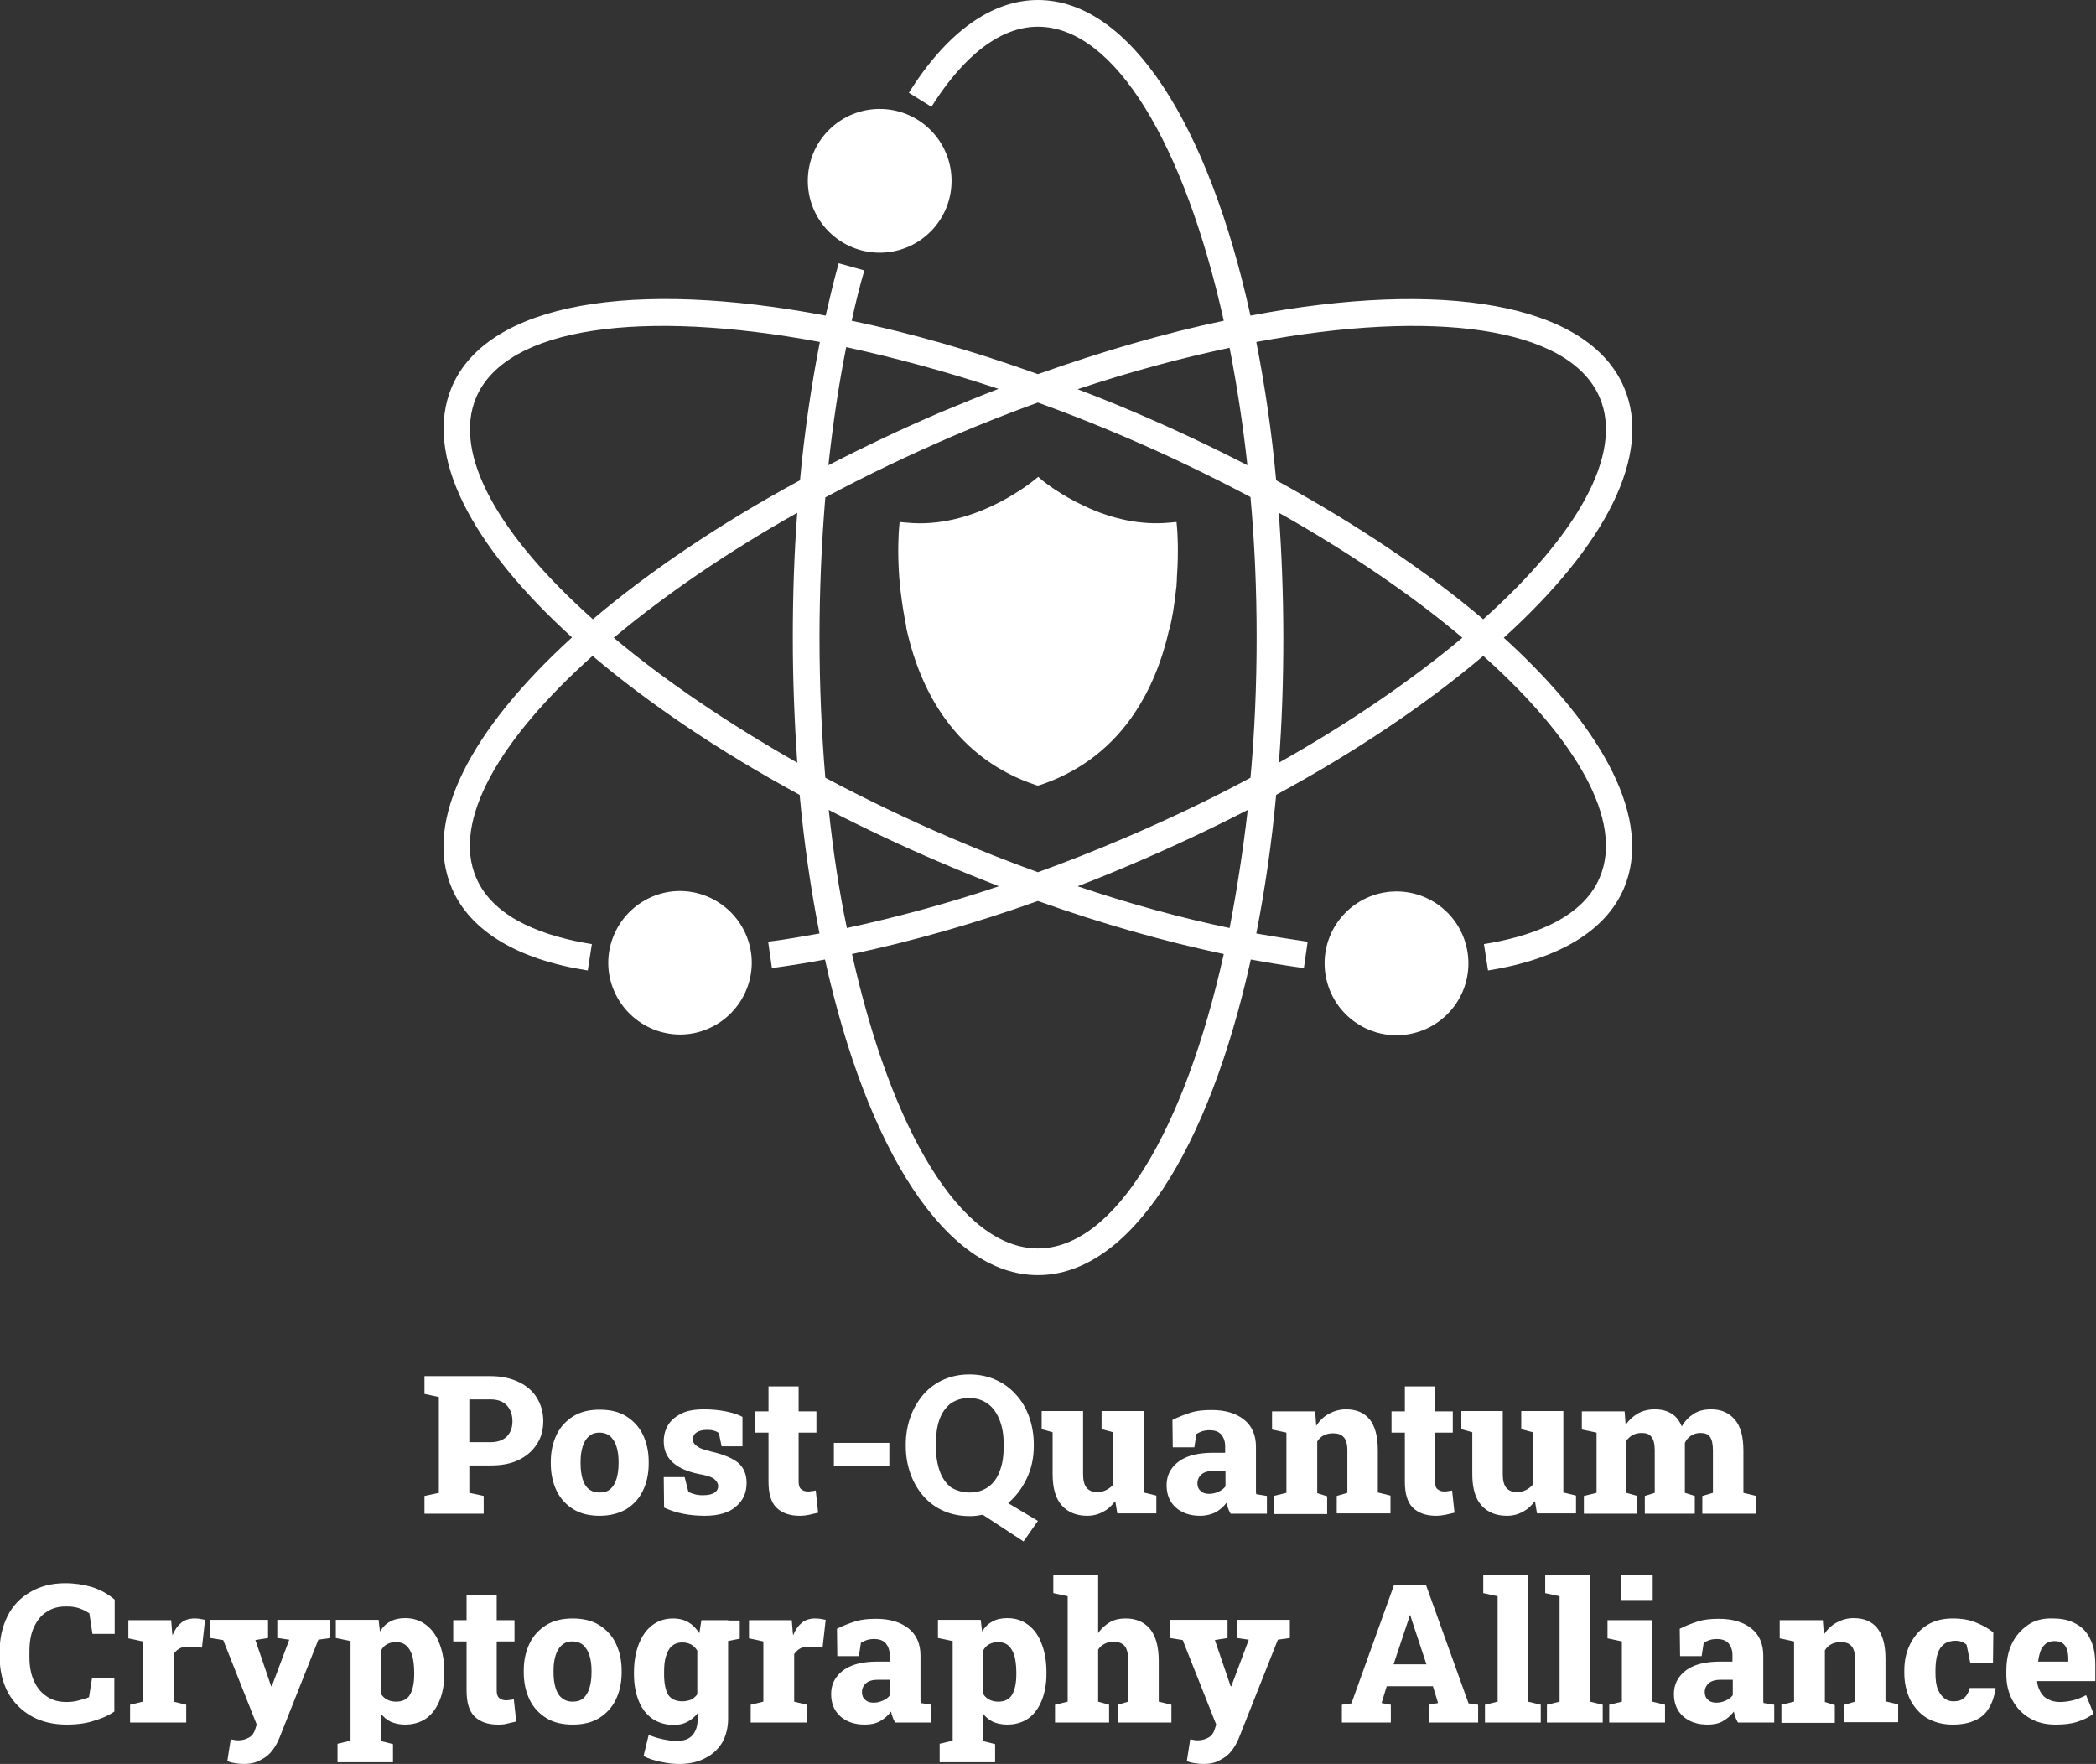 <?xml version="1.0" encoding="utf-8"?>
<!-- Generator: Adobe Illustrator 28.1.0, SVG Export Plug-In . SVG Version: 6.00 Build 0)  -->
<svg version="1.1" id="Layer_1" xmlns="http://www.w3.org/2000/svg" xmlns:xlink="http://www.w3.org/1999/xlink" x="0px" y="0px"
	 width="612.3px" height="515.3px" viewBox="0 0 612.3 515.3" style="enable-background:new 0 0 612.3 515.3;" xml:space="preserve"
	>
<rect x="0" y="0" width="612.3" height="515.3" fill="#333333" stroke="none"/>
<style type="text/css">
	.st0{fill:#9391C0;}
	.st1{fill:#90B3B5;}
	.st2{fill:#032D38;}
	.st3{fill:#010101;}
	.st4{fill:#FFFFFF;}
</style>
<g>
	<path class="st4" d="M302.5,229.3c-10.8-3.6-19.7-10.1-26.3-19.2c-5.2-7.1-9-15.9-11.3-26c0,0-0.1-0.4-0.2-1.1l0-0.2v0
		c-0.4-1.9-1.1-5.7-1.7-10.8l0-0.4c0-0.2-0.1-0.4-0.1-0.7l0-0.1c-0.1-0.7-0.1-1.4-0.2-2l0,0c-0.6-8.2-0.1-13.8-0.1-14l0.2-2.3
		l2.3,0.2c18.8,1.8,34.9-10.8,36.7-12.2l1.5-1.2l1.4,1.2c0.5,0.4,5,4,11.8,7.2c8.6,4.1,17,5.7,24.9,5l2.3-0.2l0.2,2.3
		c0,0.2,0.5,5.8-0.1,14l0,0.5c0,0.5-0.1,1.1-0.1,1.6l0,0.3c0,0.2-0.1,0.5-0.1,0.7c-0.6,5.7-1.3,9.1-1.7,10.8l-0.1,0.3
		c-0.1,0.6-0.2,0.9-0.3,1.1c-2.3,10.1-6.1,18.8-11.3,26c-6.6,9.1-15.5,15.6-26.3,19.2l-0.7,0.2L302.5,229.3z"/>
	<g>
		<ellipse transform="matrix(0.707 -0.707 0.707 0.707 37.952 197.193)" class="st4" cx="257" cy="52.8" rx="21" ry="21"/>
	</g>
	<g>
		
			<ellipse transform="matrix(0.599 -0.801 0.801 0.599 -61.556 439.627)" class="st4" cx="407.8" cy="281.2" rx="21" ry="21"/>
	</g>
	<path class="st4" d="M206.9,300.5c10.6-4.6,15.6-16.9,11-27.5c-4.6-10.6-16.9-15.6-27.5-11c-10.6,4.6-15.6,16.9-11,27.5
		C184,300.1,196.3,305.1,206.9,300.5z"/>
	<path class="st4" d="M132,259.5c5.3,12.4,19.1,20.8,39.7,24l1.2-7.7c-12.5-2-28.5-6.9-33.8-19.4c-7.1-16.5,6.7-40.4,34-64.8
		c16.4,13.9,36.9,27.8,60.5,40.6c1.3,14.3,3.3,27.8,5.8,40.5c-5.1,0.9-10.1,1.8-15,2.4l1.1,7.7c5.1-0.7,10.3-1.5,15.5-2.5
		c12.3,55.5,35.3,92.2,62.2,92.2c26.9,0,49.9-36.6,62.2-92.2c5.3,1,10.5,1.8,15.5,2.5l1.1-7.7c-4.9-0.7-9.9-1.5-15-2.4
		c2.5-12.7,4.5-26.3,5.8-40.5c23.6-12.8,44.1-26.7,60.5-40.6c27.3,24.4,41.1,48.3,34,64.8c-5.3,12.5-21.3,17.4-33.8,19.4l1.2,7.7
		c20.7-3.3,34.4-11.6,39.7-24c8.4-19.8-5.6-46.4-35.1-73.2c29.6-26.8,43.6-53.5,35.1-73.2c-10.6-24.7-53.3-31.5-109.1-20.9
		C353.1,36.6,330.1,0,303.2,0c-13.5,0-26.6,9.4-37.7,27.1l6.6,4.1c6.7-10.7,17.6-23.4,31.1-23.4c22.6,0,42.9,34.8,54.3,85.9
		c-17.2,3.6-35.4,8.9-54.3,15.6c-18.9-6.8-37.2-12-54.4-15.6c1.1-5,2.3-10,3.7-14.7l-7.5-2.1c-1.4,5-2.6,10.1-3.8,15.3
		C185.3,81.6,142.6,88.3,132,113c-8.4,19.8,5.6,46.4,35.1,73.2C137.6,213.1,123.5,239.7,132,259.5z M291.7,113.6
		c-5.5,2.1-11,4.4-16.6,6.7c-11.5,4.9-22.6,10.2-33.1,15.6c1.3-11.9,3-23.5,5.2-34.5C261.4,104.5,276.3,108.5,291.7,113.6z
		 M364.4,135.9c-10.5-5.4-21.5-10.6-33-15.5c-5.6-2.4-11.1-4.6-16.6-6.7c15.3-5.1,30.2-9.1,44.4-12.1
		C361.3,112.4,363.1,123.9,364.4,135.9z M374.9,186.3c0-12.5-0.5-24.7-1.3-36.5c20.6,11.6,38.8,24,53.6,36.5
		c-14.8,12.4-33,24.9-53.6,36.5C374.5,211,374.9,198.8,374.9,186.3z M372.8,140.3c-1.3-14.2-3.3-27.7-5.8-40.4
		c51.4-9.6,91.4-4.6,100.3,16.2c7.1,16.5-6.7,40.4-34,64.8C416.9,167,396.4,153.2,372.8,140.3z M359.2,271.1
		c-14.4-3-29.3-7.1-44.4-12.2c5.6-2.1,11.1-4.4,16.7-6.8c11.5-4.9,22.5-10.1,33-15.5C363.1,248.7,361.3,260.2,359.2,271.1z
		 M248.9,278.7c17.5-3.7,35.8-8.9,54.3-15.5c18.5,6.6,36.8,11.8,54.3,15.5c-11.4,51.1-31.7,86-54.3,86
		C280.6,364.7,260.3,329.9,248.9,278.7z M242.1,236.6c10.5,5.4,21.5,10.6,33,15.5c5.6,2.4,11.1,4.6,16.7,6.8
		c-15.1,5.1-30.1,9.1-44.4,12.2C245.1,260.2,243.4,248.7,242.1,236.6z M239.4,186.3c0-14,0.6-27.7,1.7-41
		c11.7-6.3,24.1-12.2,37-17.8c8.4-3.6,16.8-6.9,25.1-9.9c8.3,3,16.7,6.3,25.1,9.9c12.9,5.5,25.3,11.5,37,17.7
		c1.2,13.2,1.8,26.9,1.8,41c0,14-0.6,27.8-1.8,41c-11.7,6.3-24.1,12.2-37,17.7c-8.4,3.6-16.8,6.9-25.1,9.9c-8.3-3-16.7-6.3-25.1-9.9
		c-12.9-5.5-25.3-11.5-37-17.7C240,214,239.4,200.3,239.4,186.3z M179.3,186.3c14.8-12.4,33-24.9,53.6-36.5
		c-0.9,11.9-1.3,24.1-1.3,36.5c0,12.5,0.5,24.7,1.3,36.5C212.3,211.1,194.1,198.7,179.3,186.3z M139.1,116.1
		c8.9-20.8,48.9-25.8,100.4-16.2c-2.5,12.8-4.5,26.3-5.8,40.4c-23.6,12.8-44.1,26.7-60.5,40.6C145.8,156.5,132.1,132.7,139.1,116.1z
		"/>
	<g>
		<path class="st4" d="M124,442.2V437l4.2-0.9v-28l-4.2-0.9V402h4.2h15.1c3.1,0,5.9,0.6,8.2,1.7c2.3,1.1,4.1,2.6,5.3,4.6
			c1.2,1.9,1.9,4.2,1.9,6.8c0,2.6-0.6,4.9-1.9,6.8c-1.2,1.9-3,3.5-5.3,4.6c-2.3,1.1-5,1.6-8.2,1.6h-6.2v8l4.2,0.9v5.2H124z
			 M137.1,421.3h6.2c2.1,0,3.7-0.6,4.8-1.7c1.1-1.2,1.6-2.6,1.6-4.4c0-1.8-0.5-3.4-1.6-4.6c-1.1-1.2-2.7-1.8-4.8-1.8h-6.2V421.3z"/>
		<path class="st4" d="M175.2,442.8c-3,0-5.6-0.6-7.7-1.9c-2.1-1.3-3.8-3.1-4.9-5.4c-1.1-2.3-1.7-4.9-1.7-8V427c0-3,0.6-5.6,1.7-7.9
			c1.1-2.3,2.8-4.1,4.9-5.4c2.1-1.3,4.7-1.9,7.7-1.9c3,0,5.6,0.6,7.7,1.9c2.1,1.3,3.8,3.1,4.9,5.4c1.1,2.3,1.7,4.9,1.7,7.9v0.6
			c0,3-0.6,5.6-1.7,7.9c-1.1,2.3-2.8,4.1-4.9,5.4C180.8,442.1,178.2,442.8,175.2,442.8z M175.2,436c1.3,0,2.3-0.3,3.1-1
			c0.8-0.7,1.4-1.7,1.8-3s0.6-2.8,0.6-4.5V427c0-1.7-0.2-3.1-0.6-4.4s-1-2.2-1.8-3c-0.8-0.7-1.9-1.1-3.2-1.1c-1.3,0-2.3,0.4-3.1,1.1
			c-0.8,0.7-1.4,1.7-1.8,3s-0.6,2.7-0.6,4.4v0.6c0,1.7,0.2,3.2,0.6,4.5c0.4,1.3,1,2.3,1.8,2.9C172.9,435.7,173.9,436,175.2,436z"/>
		<path class="st4" d="M205.9,442.8c-2.3,0-4.4-0.2-6.4-0.6c-2-0.4-3.8-1-5.5-1.8l-0.1-8.9h6.1l1.1,4.3c0.5,0.3,1.1,0.5,1.8,0.7
			s1.5,0.3,2.4,0.3c1.7,0,2.8-0.3,3.5-0.8c0.7-0.5,1-1.1,1-1.9c0-0.7-0.4-1.4-1.1-2c-0.7-0.6-2.2-1.1-4.5-1.5
			c-3.5-0.7-6.1-1.9-7.8-3.5c-1.7-1.6-2.5-3.6-2.5-6.1c0-1.7,0.4-3.2,1.2-4.6c0.8-1.4,2.1-2.5,3.8-3.4c1.7-0.9,4-1.3,6.8-1.3
			c2.2,0,4.3,0.2,6.3,0.6c2,0.4,3.6,0.9,4.9,1.6l0,8.6h-6.1l-0.8-3.9c-0.5-0.3-1-0.6-1.6-0.7c-0.6-0.2-1.3-0.2-2-0.2
			c-1.3,0-2.3,0.3-3,0.8c-0.7,0.5-1,1.2-1,1.9c0,0.5,0.1,0.9,0.4,1.3c0.3,0.4,0.8,0.8,1.5,1.2s1.9,0.7,3.3,1.1
			c3.6,0.8,6.2,1.9,7.9,3.2c1.7,1.4,2.6,3.4,2.6,6c0,2.9-1,5.1-3.1,6.9C213,441.9,209.9,442.8,205.9,442.8z"/>
		<path class="st4" d="M233.6,442.8c-2.9,0-5.2-0.8-6.8-2.4c-1.6-1.6-2.3-4.1-2.3-7.6v-14.3h-3.9v-6.2h3.9V405h8.8v7.3h5.2v6.2h-5.2
			v14.3c0,1,0.2,1.8,0.7,2.2c0.5,0.4,1.1,0.7,1.9,0.7c0.4,0,0.8,0,1.2-0.1c0.4,0,0.8-0.1,1.2-0.2l0.7,6.5c-0.8,0.2-1.7,0.4-2.6,0.6
			C235.5,442.7,234.5,442.8,233.6,442.8z"/>
		<path class="st4" d="M243.6,428.3v-6.8h16.2v6.8H243.6z"/>
		<path class="st4" d="M299,450.3l-11.9-7.8c-0.6,0.1-1.3,0.2-1.9,0.3c-0.7,0.1-1.3,0.1-1.9,0.1c-2.8,0-5.3-0.5-7.6-1.5
			c-2.3-1-4.2-2.4-5.9-4.3c-1.6-1.8-2.9-4-3.8-6.5c-0.9-2.5-1.4-5.2-1.4-8.1v-0.6c0-2.9,0.5-5.6,1.4-8.1c0.9-2.5,2.2-4.6,3.8-6.5
			c1.6-1.8,3.6-3.3,5.9-4.3c2.3-1,4.8-1.5,7.5-1.5c2.7,0,5.2,0.5,7.5,1.5s4.3,2.4,6,4.3c1.7,1.8,3,4,3.9,6.5
			c0.9,2.5,1.4,5.2,1.4,8.1v0.6c0,3.4-0.7,6.6-2.1,9.5c-1.4,2.9-3.2,5.2-5.4,7.1l8.7,5.2L299,450.3z M283.3,436c2.2,0,4-0.6,5.5-1.7
			c1.5-1.1,2.6-2.7,3.3-4.7c0.8-2,1.1-4.4,1.1-7.1v-0.7c0-2.7-0.4-5-1.2-7c-0.8-2-1.9-3.6-3.4-4.7c-1.5-1.1-3.3-1.7-5.5-1.7
			c-2.2,0-4,0.6-5.5,1.7c-1.4,1.1-2.5,2.7-3.2,4.7c-0.7,2-1,4.4-1,7.1v0.7c0,2.7,0.4,5.1,1.1,7.1c0.7,2,1.8,3.6,3.3,4.8
			C279.3,435.4,281.1,436,283.3,436z"/>
		<path class="st4" d="M317.6,442.8c-3.1,0-5.6-1-7.4-3c-1.8-2-2.7-5-2.7-9.2v-12.2l-3.2-0.9v-5.3h3.2h8.9v18.4c0,1.8,0.3,3.1,1,4
			c0.7,0.8,1.7,1.3,3.1,1.3c1,0,1.8-0.2,2.6-0.6c0.8-0.4,1.5-0.9,2.1-1.6v-15.3l-3.4-0.9v-5.3h3.4h8.9v23.8l3.7,0.9v5.2h-11.4
			l-0.6-3.6c-1,1.3-2.1,2.4-3.5,3.1C320.9,442.4,319.3,442.8,317.6,442.8z"/>
		<path class="st4" d="M350.6,442.8c-2.9,0-5.3-0.8-7.1-2.4c-1.8-1.6-2.7-3.8-2.7-6.5c0-1.9,0.5-3.5,1.5-4.9c1-1.4,2.5-2.6,4.5-3.4
			s4.5-1.2,7.5-1.2h3.6v-2c0-1.3-0.4-2.4-1.1-3.3c-0.8-0.9-1.9-1.3-3.5-1.3c-0.8,0-1.4,0.1-2.1,0.3c-0.6,0.2-1.2,0.5-1.7,0.8
			l-0.6,3.9h-6.3l-0.1-8c1.6-0.8,3.3-1.5,5.2-2.1c1.8-0.6,3.9-0.8,6.2-0.8c4,0,7.1,0.9,9.5,2.8c2.3,1.8,3.5,4.5,3.5,7.9v11.6
			c0,0.4,0,0.8,0,1.2s0,0.8,0.1,1.1l3.1,0.5v5.2h-10.6c-0.2-0.4-0.5-0.9-0.7-1.5c-0.2-0.6-0.4-1.1-0.5-1.7c-0.9,1.2-2,2.1-3.2,2.8
			C353.8,442.4,352.4,442.8,350.6,442.8z M353.2,436.4c0.9,0,1.8-0.2,2.7-0.6c0.9-0.4,1.6-0.9,2.1-1.6v-4.5h-3.5
			c-1.5,0-2.7,0.3-3.5,1c-0.8,0.7-1.2,1.6-1.2,2.6c0,1,0.3,1.7,1,2.3C351.3,436.1,352.1,436.4,353.2,436.4z"/>
		<path class="st4" d="M372.1,442.2V437l3.7-0.9v-17.6l-4.2-0.9v-5.3h12.6l0.3,4.2c1-1.5,2.2-2.7,3.7-3.5c1.5-0.8,3.1-1.3,5-1.3
			c2.9,0,5.2,0.9,6.8,2.8c1.6,1.9,2.5,4.9,2.5,9v12.5l3.7,0.9v5.2h-15.7V437l3.1-0.9v-12.5c0-1.8-0.4-3.1-1.1-3.8
			c-0.7-0.8-1.8-1.1-3.1-1.1c-1,0-1.9,0.2-2.7,0.6c-0.8,0.4-1.4,1-1.9,1.8v15.1l2.9,0.9v5.2H372.1z"/>
		<path class="st4" d="M419.5,442.8c-2.9,0-5.2-0.8-6.8-2.4c-1.6-1.6-2.3-4.1-2.3-7.6v-14.3h-3.9v-6.2h3.9V405h8.8v7.3h5.2v6.2h-5.2
			v14.3c0,1,0.2,1.8,0.7,2.2c0.5,0.4,1.1,0.7,1.9,0.7c0.4,0,0.8,0,1.2-0.1c0.4,0,0.8-0.1,1.2-0.2l0.7,6.5c-0.8,0.2-1.7,0.4-2.6,0.6
			C421.3,442.7,420.4,442.8,419.5,442.8z"/>
		<path class="st4" d="M440.2,442.8c-3.1,0-5.6-1-7.4-3c-1.8-2-2.7-5-2.7-9.2v-12.2l-3.2-0.9v-5.3h3.2h8.9v18.4c0,1.8,0.3,3.1,1,4
			c0.7,0.8,1.7,1.3,3.1,1.3c1,0,1.8-0.2,2.6-0.6c0.8-0.4,1.5-0.9,2.1-1.6v-15.3l-3.4-0.9v-5.3h3.4h8.9v23.8l3.7,0.9v5.2H449
			l-0.6-3.6c-1,1.3-2.1,2.4-3.5,3.1C443.5,442.4,442,442.8,440.2,442.8z"/>
		<path class="st4" d="M462.7,442.2V437l3.7-0.9v-17.6l-4.3-0.9v-5.3h12.5l0.3,3.9c1-1.4,2.2-2.5,3.6-3.3c1.4-0.8,3.1-1.2,4.9-1.2
			c1.9,0,3.5,0.4,4.8,1.2c1.4,0.8,2.4,2.1,3.1,3.8c0.9-1.6,2.1-2.8,3.5-3.7c1.4-0.9,3.1-1.3,5.1-1.3c2.9,0,5.2,1,6.9,3
			c1.7,2,2.5,5,2.5,9.1v12.3l3.7,0.9v5.2h-15.7V437l3.1-0.9v-12.3c0-2-0.3-3.3-0.9-4.1s-1.5-1.1-2.8-1.1c-1,0-2,0.3-2.7,0.8
			c-0.8,0.5-1.4,1.2-1.8,2.1v14.6l2.9,0.9v5.2h-14.6V437l2.9-0.9v-12.3c0-1.9-0.3-3.3-1-4.1c-0.6-0.8-1.6-1.1-2.8-1.1
			c-1,0-1.9,0.2-2.6,0.6c-0.8,0.4-1.4,1-1.9,1.7v15.2l3.2,0.9v5.2H462.7z"/>
		<path class="st4" d="M19.5,503.8c-3.9,0-7.3-0.8-10.2-2.4c-2.9-1.6-5.2-3.9-6.9-6.8c-1.6-3-2.5-6.5-2.5-10.6v-1.6
			c0-3.9,0.8-7.3,2.3-10.3c1.5-3,3.7-5.3,6.6-7c2.9-1.7,6.3-2.6,10.2-2.6c2.8,0,5.4,0.4,7.8,1.1c2.5,0.8,4.7,2,6.7,3.7v10h-6.5
			l-0.9-6c-0.6-0.4-1.3-0.8-2-1.1c-0.7-0.3-1.5-0.6-2.3-0.7c-0.8-0.2-1.7-0.2-2.6-0.2c-2.2,0-4,0.5-5.6,1.6c-1.6,1-2.8,2.5-3.7,4.5
			c-0.9,1.9-1.3,4.3-1.3,7v1.7c0,2.6,0.4,4.9,1.3,6.9c0.9,2,2.1,3.5,3.8,4.6c1.6,1.1,3.5,1.6,5.7,1.6c1.1,0,2.3-0.1,3.4-0.4
			s2.2-0.6,3.2-1l0.9-5.7h6.5v9.9c-1.6,1.1-3.6,2-6,2.7C25.3,503.4,22.6,503.8,19.5,503.8z"/>
		<path class="st4" d="M38,503.2V498l3.7-0.9v-17.6l-4.2-0.9v-5.3h12.5l0.3,3.7l0.1,0.7c0.7-1.7,1.6-2.9,2.6-3.7
			c1-0.8,2.3-1.2,3.8-1.2c0.4,0,0.9,0,1.5,0.1c0.6,0.1,1.1,0.2,1.6,0.3l-0.9,8.1l-4.1-0.2c-1.1,0-1.9,0.1-2.5,0.5
			c-0.6,0.3-1.2,0.9-1.7,1.6v13.9l3.7,0.9v5.2H38z"/>
		<path class="st4" d="M71.2,515.3c-0.8,0-1.5-0.1-2.4-0.2c-0.8-0.1-1.6-0.3-2.4-0.6l1-6.4c0.3,0.1,0.7,0.1,1.1,0.2s0.7,0.1,1.1,0.1
			c1.2,0,2.2-0.3,3.1-0.8c0.9-0.5,1.5-1.3,1.8-2.3l0.5-1.5l-9.8-24.7l-3.8-0.6v-5.3h16.9v5.3l-3.7,0.6l4.3,12.6l0.3,0.9h0.2
			l5.1-13.6l-3.5-0.5v-5.3h15.5v5.3l-3.5,0.5l-11.3,28.5c-0.5,1.3-1.2,2.6-2.1,3.8c-0.9,1.2-2,2.1-3.4,2.8
			C74.9,514.9,73.2,515.3,71.2,515.3z"/>
		<path class="st4" d="M98.6,514.7v-5.3l3.8-0.9v-29.1l-4.3-0.9v-5.3h12.5l0.4,3.4c0.8-1.3,1.8-2.3,3-2.9c1.2-0.7,2.7-1,4.4-1
			c2.4,0,4.4,0.7,6.1,2c1.7,1.3,3,3.1,3.9,5.5c0.9,2.3,1.4,5.1,1.4,8.2v0.6c0,3-0.5,5.6-1.4,7.8c-0.9,2.2-2.2,4-3.9,5.2
			c-1.7,1.2-3.8,1.8-6.2,1.8c-1.5,0-2.9-0.3-4.1-0.8c-1.2-0.6-2.2-1.4-3-2.5v8.1l3.6,0.9v5.3H98.6z M115.7,497.1
			c1.9,0,3.3-0.7,4.1-2.1c0.8-1.4,1.2-3.4,1.2-5.9v-0.6c0-1.7-0.2-3.3-0.5-4.6c-0.4-1.3-0.9-2.3-1.7-3.1c-0.8-0.7-1.8-1.1-3.1-1.1
			c-1,0-1.8,0.2-2.6,0.6c-0.8,0.4-1.4,1.1-1.8,1.9v12.6c0.4,0.7,1,1.3,1.8,1.7C113.8,496.9,114.7,497.1,115.7,497.1z"/>
		<path class="st4" d="M145.4,503.8c-2.9,0-5.2-0.8-6.8-2.4c-1.6-1.6-2.3-4.1-2.3-7.6v-14.3h-3.9v-6.2h3.9V466h8.8v7.3h5.2v6.2h-5.2
			v14.3c0,1,0.2,1.8,0.7,2.2c0.5,0.4,1.1,0.7,1.9,0.7c0.4,0,0.8,0,1.2-0.1c0.4,0,0.8-0.1,1.2-0.2l0.7,6.5c-0.8,0.2-1.7,0.4-2.6,0.6
			C147.2,503.8,146.3,503.8,145.4,503.8z"/>
		<path class="st4" d="M167.3,503.8c-3,0-5.6-0.6-7.7-1.9c-2.1-1.3-3.8-3.1-4.9-5.4c-1.1-2.3-1.7-4.9-1.7-8V488c0-3,0.6-5.6,1.7-7.9
			c1.1-2.3,2.8-4.1,4.9-5.4c2.1-1.3,4.7-1.9,7.7-1.9c3,0,5.6,0.6,7.7,1.9c2.1,1.3,3.8,3.1,4.9,5.4c1.1,2.3,1.7,4.9,1.7,7.9v0.6
			c0,3-0.6,5.6-1.7,7.9c-1.1,2.3-2.8,4.1-4.9,5.4C172.9,503.2,170.3,503.8,167.3,503.8z M167.3,497.1c1.3,0,2.3-0.3,3.1-1
			c0.8-0.7,1.4-1.7,1.8-3c0.4-1.3,0.6-2.8,0.6-4.5V488c0-1.7-0.2-3.1-0.6-4.4s-1-2.2-1.8-3c-0.8-0.7-1.9-1.1-3.2-1.1
			c-1.3,0-2.3,0.4-3.1,1.1c-0.8,0.7-1.4,1.7-1.8,3s-0.6,2.7-0.6,4.4v0.6c0,1.7,0.2,3.2,0.6,4.5s1,2.3,1.8,2.9
			C164.9,496.7,166,497.1,167.3,497.1z"/>
		<path class="st4" d="M198.3,515.3c-1.5,0-3.3-0.2-5.2-0.6c-1.9-0.4-3.6-0.9-5.1-1.7l1.5-6.2c1.4,0.6,2.8,1,4.2,1.3
			c1.5,0.3,2.8,0.5,4,0.5c2.1,0,3.6-0.6,4.6-1.7c1-1.2,1.5-2.7,1.5-4.7v-1.7c-0.9,1.1-1.9,1.9-3,2.5c-1.1,0.6-2.5,0.9-3.9,0.9
			c-2.4,0-4.5-0.6-6.3-1.8c-1.7-1.2-3.1-2.9-4-5.2c-0.9-2.2-1.4-4.8-1.4-7.8v-0.6c0-3.1,0.5-5.9,1.4-8.2c0.9-2.3,2.2-4.2,3.9-5.5
			c1.7-1.3,3.7-2,6.1-2c1.8,0,3.3,0.4,4.5,1.1s2.3,1.8,3.2,3.2l0.6-3.8h7.8v28.8c0,2.6-0.6,4.9-1.7,6.9c-1.2,2-2.8,3.5-5,4.6
			C203.8,514.8,201.2,515.3,198.3,515.3z M199.3,497c1,0,1.8-0.2,2.6-0.5c0.7-0.4,1.4-0.9,1.8-1.6v-12.7c-0.5-0.8-1.1-1.4-1.8-1.8
			c-0.8-0.4-1.6-0.6-2.6-0.6c-1.3,0-2.3,0.4-3.1,1.1c-0.8,0.7-1.3,1.8-1.7,3.1c-0.4,1.3-0.5,2.8-0.5,4.6v0.6c0,2.5,0.4,4.5,1.2,5.9
			C196,496.3,197.4,497,199.3,497z M211.6,479.6l-3.9-6.2h8.4v5.3L211.6,479.6z"/>
		<path class="st4" d="M219.3,503.2V498l3.7-0.9v-17.6l-4.2-0.9v-5.3h12.5l0.3,3.7l0.1,0.7c0.7-1.7,1.6-2.9,2.6-3.7
			c1-0.8,2.3-1.2,3.8-1.2c0.4,0,0.9,0,1.5,0.1c0.6,0.1,1.1,0.2,1.6,0.3l-0.9,8.1l-4.1-0.2c-1.1,0-1.9,0.1-2.5,0.5
			c-0.6,0.3-1.2,0.9-1.7,1.6v13.9l3.7,0.9v5.2H219.3z"/>
		<path class="st4" d="M252.6,503.8c-2.9,0-5.3-0.8-7.1-2.4c-1.8-1.6-2.7-3.8-2.7-6.5c0-1.9,0.5-3.5,1.5-4.9c1-1.4,2.5-2.6,4.5-3.4
			s4.5-1.2,7.5-1.2h3.6v-2c0-1.3-0.4-2.4-1.1-3.3c-0.8-0.9-1.9-1.3-3.5-1.3c-0.8,0-1.4,0.1-2.1,0.3c-0.6,0.2-1.2,0.5-1.7,0.8
			l-0.6,3.9h-6.3l-0.1-8c1.6-0.8,3.3-1.5,5.2-2.1c1.8-0.6,3.9-0.8,6.2-0.8c4,0,7.1,0.9,9.5,2.8c2.3,1.8,3.5,4.5,3.5,7.9v11.6
			c0,0.4,0,0.8,0,1.2c0,0.4,0,0.8,0.1,1.1l3.1,0.5v5.2h-10.6c-0.2-0.4-0.5-0.9-0.7-1.5c-0.2-0.6-0.4-1.1-0.5-1.7
			c-0.9,1.2-2,2.1-3.2,2.8C255.8,503.5,254.4,503.8,252.6,503.8z M255.2,497.4c0.9,0,1.8-0.2,2.7-0.6c0.9-0.4,1.6-0.9,2.1-1.6v-4.5
			h-3.5c-1.5,0-2.7,0.3-3.5,1c-0.8,0.7-1.2,1.6-1.2,2.6c0,1,0.3,1.7,1,2.3C253.3,497.1,254.1,497.4,255.2,497.4z"/>
		<path class="st4" d="M274.5,514.7v-5.3l3.8-0.9v-29.1l-4.3-0.9v-5.3h12.5l0.4,3.4c0.8-1.3,1.8-2.3,3-2.9c1.2-0.7,2.7-1,4.4-1
			c2.4,0,4.4,0.7,6.1,2c1.7,1.3,3,3.1,3.9,5.5c0.9,2.3,1.4,5.1,1.4,8.2v0.6c0,3-0.5,5.6-1.4,7.8c-0.9,2.2-2.2,4-3.9,5.2
			c-1.7,1.2-3.8,1.8-6.2,1.8c-1.5,0-2.9-0.3-4.1-0.8c-1.2-0.6-2.2-1.4-3-2.5v8.1l3.6,0.9v5.3H274.5z M291.6,497.1
			c1.9,0,3.3-0.7,4.1-2.1c0.8-1.4,1.2-3.4,1.2-5.9v-0.6c0-1.7-0.2-3.3-0.5-4.6c-0.4-1.3-0.9-2.3-1.7-3.1c-0.8-0.7-1.8-1.1-3.1-1.1
			c-1,0-1.8,0.2-2.6,0.6c-0.8,0.4-1.4,1.1-1.8,1.9v12.6c0.4,0.7,1,1.3,1.8,1.7S290.6,497.1,291.6,497.1z"/>
		<path class="st4" d="M308.2,503.2V498l3.7-0.9v-30.8l-4.2-0.9v-5.3h13.1v17c0.9-1.4,2.1-2.4,3.4-3.2c1.4-0.8,2.9-1.1,4.7-1.1
			c2.9,0,5.3,1,7,3c1.7,2,2.6,5.2,2.6,9.4v11.9l3.7,0.9v5.2h-15.7V498l3.1-0.9v-12c0-2-0.4-3.5-1.1-4.3c-0.7-0.8-1.8-1.2-3.2-1.2
			c-1,0-1.9,0.2-2.6,0.6c-0.8,0.4-1.4,0.9-1.9,1.7v15.2l3.2,0.9v5.2H308.2z"/>
		<path class="st4" d="M351.5,515.3c-0.8,0-1.5-0.1-2.4-0.2c-0.8-0.1-1.6-0.3-2.4-0.6l1-6.4c0.3,0.1,0.7,0.1,1.1,0.2
			s0.7,0.1,1.1,0.1c1.2,0,2.2-0.3,3.1-0.8c0.9-0.5,1.5-1.3,1.8-2.3l0.5-1.5l-9.8-24.7l-3.8-0.6v-5.3h16.9v5.3l-3.7,0.6l4.3,12.6
			l0.3,0.9h0.2l5.1-13.6l-3.5-0.5v-5.3h15.5v5.3l-3.5,0.5l-11.3,28.5c-0.5,1.3-1.2,2.6-2.1,3.8c-0.9,1.2-2,2.1-3.4,2.8
			C355.3,514.9,353.6,515.3,351.5,515.3z"/>
		<path class="st4" d="M392,503.2V498l2.8-0.4l12.4-34.5h9.4l12.4,34.5l2.8,0.4v5.2h-14.4V498l2.7-0.5l-1.5-4.9h-13.5l-1.5,4.9
			l2.7,0.5v5.2H392z M407.1,486.2h9.6l-4.3-13l-0.4-1.3h-0.2l-0.4,1.4L407.1,486.2z"/>
		<path class="st4" d="M433.8,503.2V498l3.7-0.9v-30.8l-4.2-0.9v-5.3h13.1v37l3.7,0.9v5.2H433.8z"/>
		<path class="st4" d="M451.9,503.2V498l3.7-0.9v-30.8l-4.2-0.9v-5.3h13.1v37l3.7,0.9v5.2H451.9z"/>
		<path class="st4" d="M470.1,503.2V498l3.7-0.9v-17.6l-4.2-0.9v-5.3h13.1v23.8l3.7,0.9v5.2H470.1z M473.6,467.4v-7.2h9.2v7.2H473.6
			z"/>
		<path class="st4" d="M498.8,503.8c-2.9,0-5.3-0.8-7.1-2.4c-1.8-1.6-2.7-3.8-2.7-6.5c0-1.9,0.5-3.5,1.5-4.9c1-1.4,2.5-2.6,4.5-3.4
			s4.5-1.2,7.5-1.2h3.6v-2c0-1.3-0.4-2.4-1.1-3.3c-0.8-0.9-1.9-1.3-3.5-1.3c-0.8,0-1.4,0.1-2.1,0.3c-0.6,0.2-1.2,0.5-1.7,0.8
			l-0.6,3.9h-6.3l-0.1-8c1.6-0.8,3.3-1.5,5.2-2.1c1.8-0.6,3.9-0.8,6.2-0.8c4,0,7.1,0.9,9.5,2.8c2.3,1.8,3.5,4.5,3.5,7.9v11.6
			c0,0.4,0,0.8,0,1.2c0,0.4,0,0.8,0.1,1.1l3.1,0.5v5.2h-10.6c-0.2-0.4-0.5-0.9-0.7-1.5c-0.2-0.6-0.4-1.1-0.5-1.7
			c-0.9,1.2-2,2.1-3.2,2.8C502.1,503.5,500.6,503.8,498.8,503.8z M501.4,497.4c0.9,0,1.8-0.2,2.7-0.6c0.9-0.4,1.6-0.9,2.1-1.6v-4.5
			h-3.5c-1.5,0-2.7,0.3-3.5,1c-0.8,0.7-1.2,1.6-1.2,2.6c0,1,0.3,1.7,1,2.3C499.5,497.1,500.3,497.4,501.4,497.4z"/>
		<path class="st4" d="M520.4,503.2V498l3.7-0.9v-17.6l-4.2-0.9v-5.3h12.6l0.3,4.2c1-1.5,2.2-2.7,3.7-3.5c1.5-0.8,3.1-1.3,5-1.3
			c2.9,0,5.2,0.9,6.8,2.8c1.6,1.9,2.5,4.9,2.5,9v12.5l3.7,0.9v5.2h-15.7V498l3.1-0.9v-12.5c0-1.8-0.4-3.1-1.1-3.8
			c-0.7-0.8-1.8-1.1-3.1-1.1c-1,0-1.9,0.2-2.7,0.6c-0.8,0.4-1.4,1-1.9,1.8v15.1l2.9,0.9v5.2H520.4z"/>
		<path class="st4" d="M570.4,503.8c-2.9,0-5.4-0.7-7.5-1.9c-2.1-1.3-3.7-3.1-4.9-5.4c-1.1-2.3-1.7-4.9-1.7-7.8V488
			c0-3,0.6-5.6,1.8-7.9c1.2-2.3,2.8-4.1,4.9-5.4c2.1-1.3,4.6-1.9,7.4-1.9c2.8,0,5.1,0.4,7.1,1.3c2,0.8,3.6,1.8,4.8,2.8l-0.1,9h-6.6
			l-1.1-5.4c-0.4-0.4-0.9-0.7-1.4-0.9c-0.6-0.2-1.2-0.3-1.7-0.3c-1.4,0-2.6,0.3-3.5,1c-0.9,0.7-1.5,1.6-1.9,2.9
			c-0.4,1.3-0.6,2.9-0.6,4.8v0.7c0,2,0.2,3.6,0.7,4.8c0.5,1.2,1.2,2.1,2,2.7c0.8,0.6,1.7,0.8,2.6,0.8c1.3,0,2.3-0.3,3.1-1
			c0.8-0.7,1.3-1.6,1.6-2.9h7.5l0.1,0.2c-0.4,2.2-1,4.1-2,5.7c-0.9,1.6-2.2,2.7-3.9,3.5C575.2,503.4,573,503.8,570.4,503.8z"/>
		<path class="st4" d="M600.5,503.8c-2.9,0-5.4-0.6-7.6-1.9c-2.2-1.3-3.8-3-5-5.2c-1.2-2.2-1.8-4.7-1.8-7.5v-1c0-3,0.5-5.7,1.6-8
			c1.1-2.3,2.7-4.1,4.7-5.5s4.5-2,7.3-1.9c2.7,0,5,0.5,6.8,1.6c1.9,1,3.3,2.6,4.2,4.6c1,2,1.4,4.5,1.4,7.4v4.7h-17l0,0.2
			c0.1,1.1,0.5,2.1,1,3c0.5,0.9,1.2,1.6,2.2,2.1c0.9,0.5,2.1,0.8,3.4,0.8c1.4,0,2.7-0.2,3.9-0.5c1.2-0.3,2.5-0.8,3.8-1.5l2.2,5.4
			c-1.3,1-2.9,1.8-4.8,2.4S602.9,503.8,600.5,503.8z M595.4,485.4h8.8v-0.7c0-1.1-0.1-2.1-0.4-2.9c-0.3-0.8-0.7-1.4-1.3-1.8
			c-0.6-0.4-1.4-0.6-2.4-0.6c-1,0-1.9,0.3-2.5,0.8s-1.2,1.2-1.5,2.1c-0.3,0.9-0.6,1.9-0.7,3.1L595.4,485.4z"/>
	</g>
</g>
</svg>
